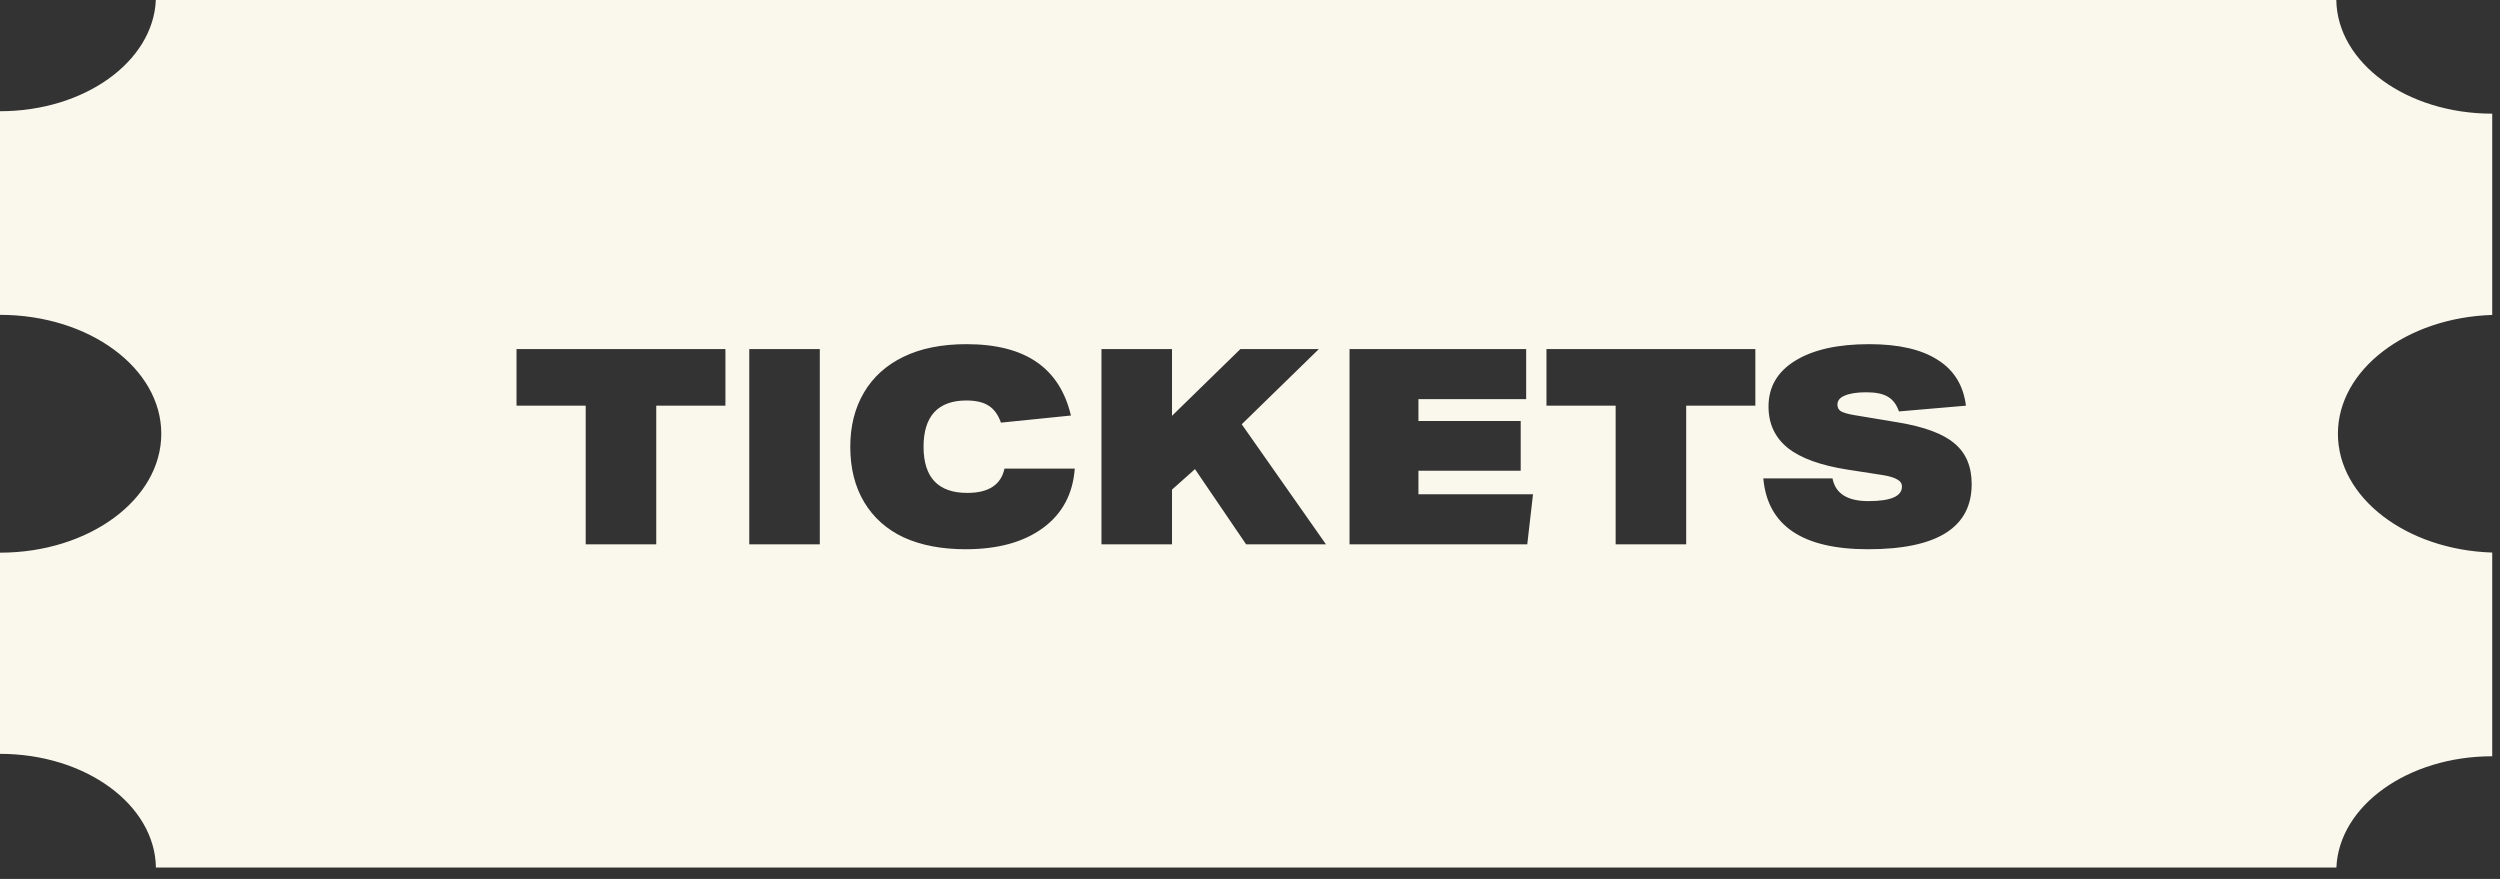 <svg width="128" height="45" viewBox="0 0 128 45" fill="none" xmlns="http://www.w3.org/2000/svg">
<rect x="0" y="0" width="128" height="45" fill="#333333" stroke="none"/>
<path fill-rule="evenodd" clip-rule="evenodd" d="M127.602 16.125C123.208 16.264 119.701 18.934 119.701 22.208C119.701 25.482 123.208 28.152 127.602 28.291V38.721C123.279 38.721 119.76 41.255 119.623 44.416H7.983C7.932 41.197 4.378 38.597 0 38.597V28.297C4.558 28.297 8.258 25.569 8.258 22.208C8.258 18.847 4.562 16.12 0 16.12V5.695C4.323 5.695 7.842 3.161 7.979 0H119.619C119.666 3.219 123.22 5.82 127.602 5.82V16.125ZM29.988 20.771V27.869H33.6V20.771H37.142V17.873H26.446V20.771H29.988ZM38.362 17.873V27.869H41.974V17.873H38.362ZM53.404 27.029C54.393 26.301 54.934 25.288 55.028 23.991H51.43C51.252 24.822 50.618 25.237 49.526 25.237C48.032 25.237 47.286 24.448 47.286 22.871C47.286 22.096 47.468 21.508 47.832 21.107C48.205 20.706 48.751 20.505 49.47 20.505C49.964 20.505 50.347 20.594 50.618 20.771C50.898 20.948 51.108 21.238 51.248 21.639L54.832 21.275C54.542 20.052 53.954 19.138 53.068 18.531C52.181 17.924 50.986 17.621 49.484 17.621C48.224 17.621 47.15 17.836 46.264 18.265C45.377 18.694 44.7 19.306 44.234 20.099C43.767 20.892 43.534 21.816 43.534 22.871C43.534 23.972 43.772 24.92 44.248 25.713C44.724 26.506 45.4 27.108 46.278 27.519C47.164 27.92 48.219 28.121 49.442 28.121C51.094 28.121 52.414 27.757 53.404 27.029ZM61.183 24.019L63.801 27.869H67.889L63.577 21.723L67.525 17.873H63.507L60.007 21.289V17.873H56.395V27.869H60.007V25.069L61.183 24.019ZM78.14 17.873H69.096V27.869H78.196L78.49 25.307H72.624V24.103H77.86V21.555H72.624V20.435H78.14V17.873ZM82.721 20.771V27.869H86.333V20.771H89.874V17.873H79.179V20.771H82.721ZM96.652 20.309C96.914 20.458 97.105 20.71 97.226 21.065L100.656 20.771C100.526 19.726 100.04 18.942 99.2 18.419C98.37 17.887 97.203 17.621 95.7 17.621C94.086 17.621 92.821 17.906 91.906 18.475C91.001 19.035 90.548 19.814 90.548 20.813C90.548 21.7 90.88 22.409 91.542 22.941C92.205 23.464 93.227 23.832 94.608 24.047L96.414 24.327C96.75 24.383 96.993 24.458 97.142 24.551C97.301 24.635 97.38 24.756 97.38 24.915C97.38 25.41 96.806 25.657 95.658 25.657C94.585 25.657 93.974 25.27 93.824 24.495H90.282C90.497 26.912 92.284 28.121 95.644 28.121C99.182 28.121 100.95 27.01 100.95 24.789C100.95 23.884 100.656 23.188 100.068 22.703C99.49 22.208 98.524 21.849 97.17 21.625L94.902 21.247C94.585 21.191 94.366 21.126 94.244 21.051C94.132 20.976 94.076 20.864 94.076 20.715C94.076 20.51 94.202 20.356 94.454 20.253C94.716 20.141 95.084 20.085 95.56 20.085C96.036 20.085 96.4 20.16 96.652 20.309Z" fill="#FAF8EC"/>
</svg>
